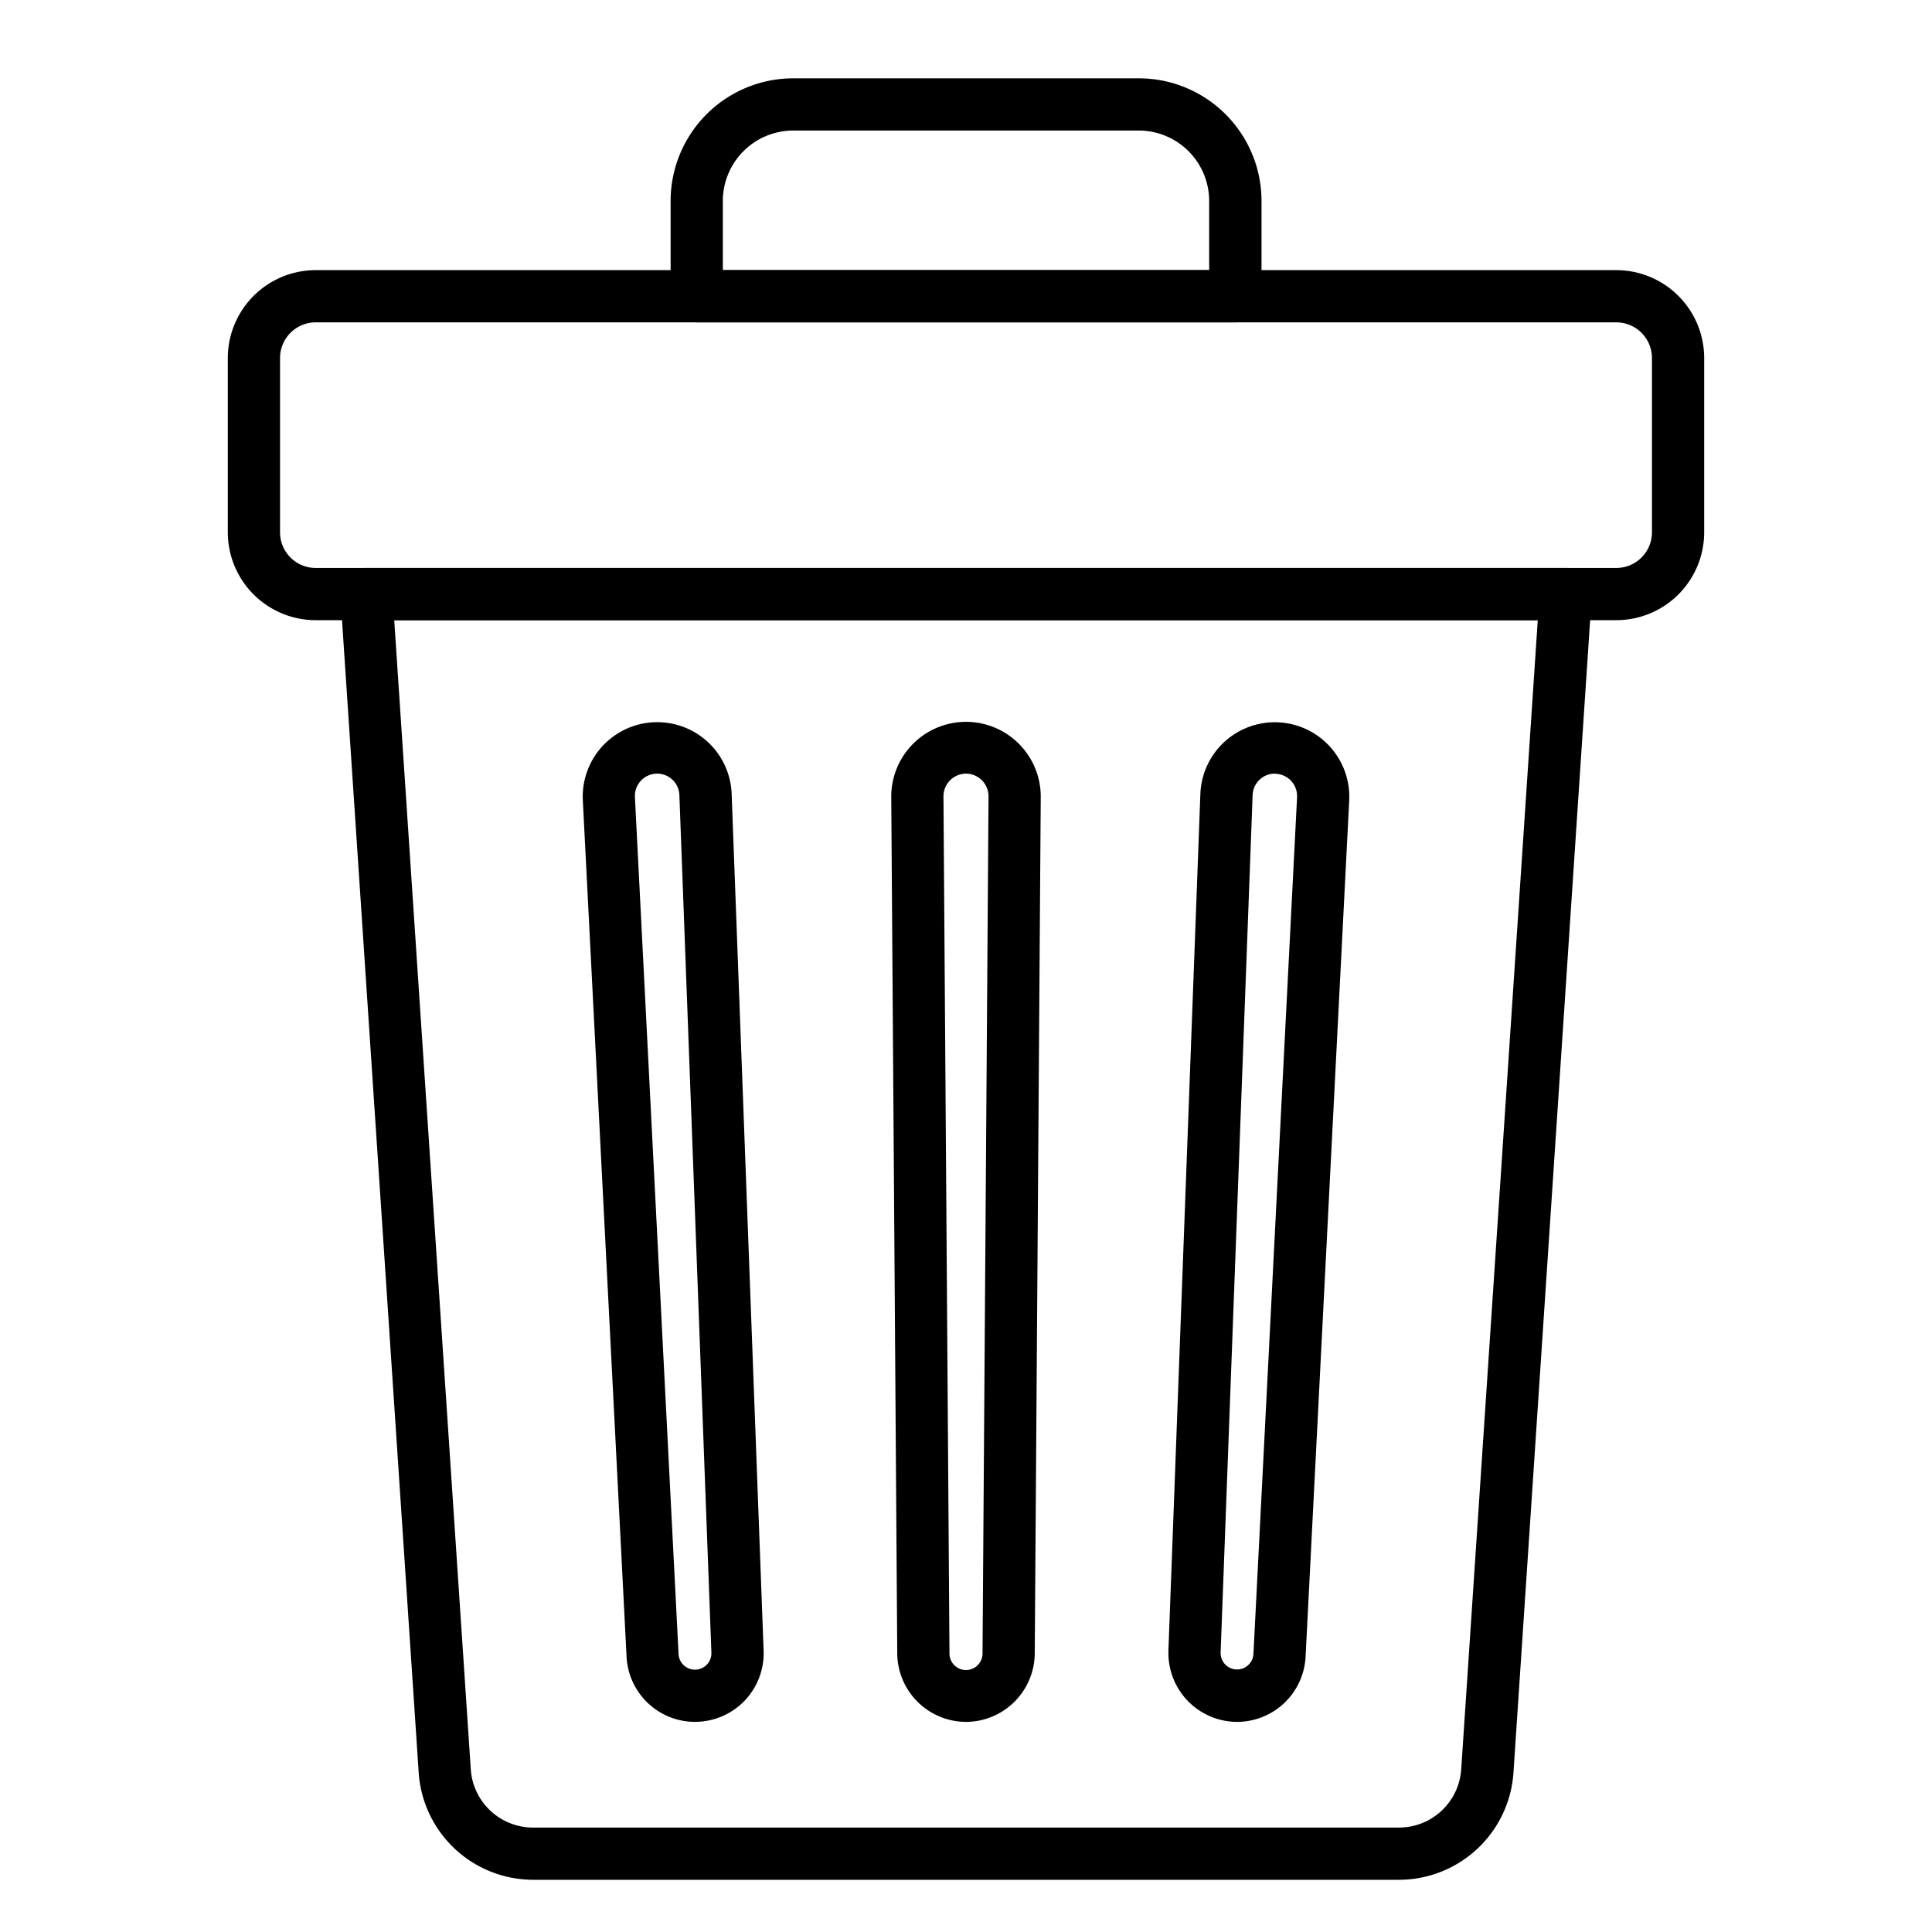 <svg id="line_icons" height="512" viewBox="0 0 74 74" width="512" xmlns="http://www.w3.org/2000/svg" data-name="line icons"><path d="m61.909 23.754h-49.818a3.368 3.368 0 0 1 -3.365-3.365v-6.676a3.369 3.369 0 0 1 3.365-3.366h49.818a3.369 3.369 0 0 1 3.365 3.366v6.676a3.368 3.368 0 0 1 -3.365 3.365zm-49.818-11.407a1.367 1.367 0 0 0 -1.365 1.366v6.676a1.366 1.366 0 0 0 1.365 1.365h49.818a1.366 1.366 0 0 0 1.365-1.365v-6.676a1.367 1.367 0 0 0 -1.365-1.366z"/><path d="m53.589 72h-33.178a4.4 4.4 0 0 1 -4.373-4.085l-3-45.094a1 1 0 0 1 1-1.067h45.93a1 1 0 0 1 1 1.067l-3 45.092a4.4 4.4 0 0 1 -4.379 4.087zm-38.489-48.246 2.933 44.026a2.39 2.39 0 0 0 2.378 2.22h33.178a2.39 2.39 0 0 0 2.378-2.221l2.933-44.025z"/><path d="m26.613 65.952a2.629 2.629 0 0 1 -2.613-2.472l-1.677-32.832a2.852 2.852 0 1 1 5.7-.268l1.225 32.837a2.628 2.628 0 0 1 -2.633 2.734zm-1.442-36.32a.855.855 0 0 0 -.852.9l1.672 32.838a.63.63 0 0 0 1.084.387.624.624 0 0 0 .173-.461l-1.226-32.84a.852.852 0 0 0 -.851-.824z"/><path d="m37 65.952a2.642 2.642 0 0 1 -2.633-2.594l-.23-32.843a2.863 2.863 0 1 1 5.726-.007v.007l-.23 32.836a2.643 2.643 0 0 1 -2.633 2.601zm0-36.32a.87.87 0 0 0 -.863.876l.23 32.829a.633.633 0 0 0 1.266-.007l.23-32.825a.87.87 0 0 0 -.863-.873z"/><path d="m47.387 65.952a2.637 2.637 0 0 1 -2.634-2.634c0-.012 0-.088 0-.1l1.225-32.837a2.852 2.852 0 1 1 5.7.272l-1.672 32.818a2.632 2.632 0 0 1 -2.619 2.481zm1.442-36.32a.852.852 0 0 0 -.851.825l-1.225 32.835a.629.629 0 0 0 1.256.068l1.671-32.814v-.009a.855.855 0 0 0 -.852-.9z"/><path d="m47.314 12.347h-20.628a1 1 0 0 1 -1-1v-3.647a4.7 4.7 0 0 1 4.695-4.7h13.238a4.7 4.7 0 0 1 4.7 4.7v3.652a1 1 0 0 1 -1.005.995zm-19.628-2h18.628v-2.647a2.7 2.7 0 0 0 -2.695-2.7h-13.238a2.7 2.7 0 0 0 -2.695 2.7z"/></svg>